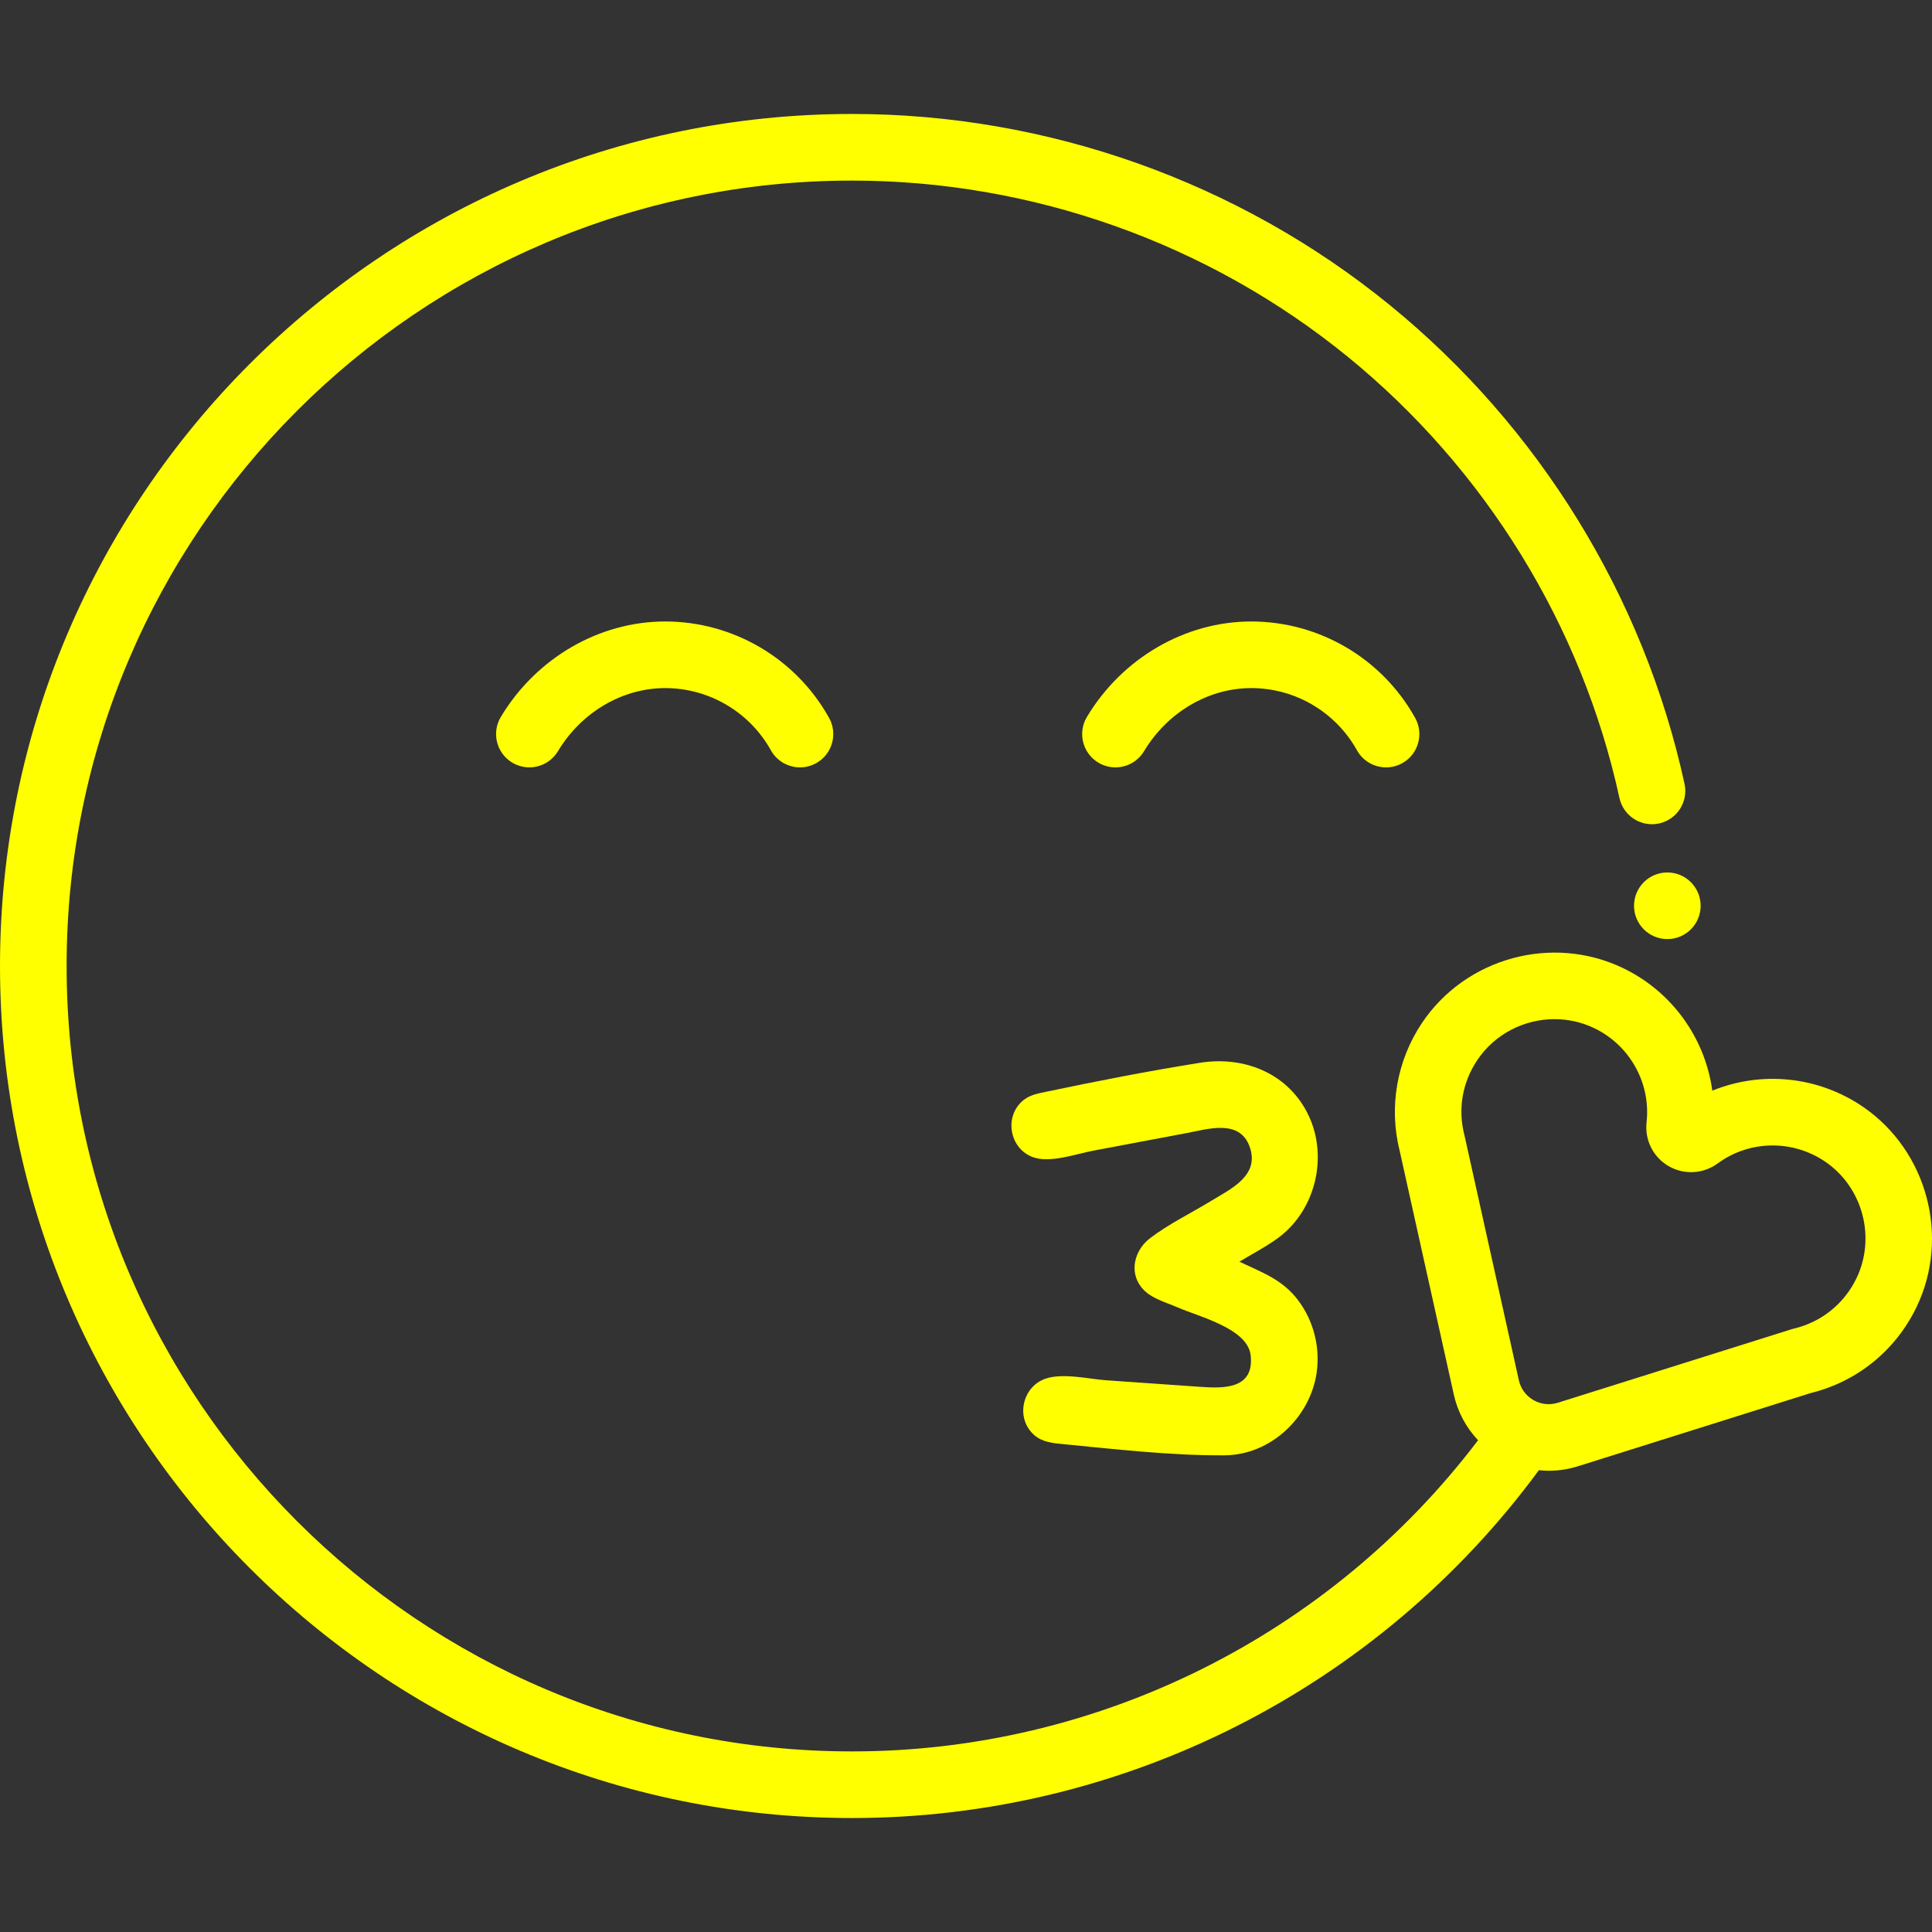 <?xml version="1.0" encoding="iso-8859-1"?>
<!-- Generator: Adobe Illustrator 19.0.0, SVG Export Plug-In . SVG Version: 6.00 Build 0)  -->
<svg version="1.1" id="Layer_1" xmlns="http://www.w3.org/2000/svg" xmlns:xlink="http://www.w3.org/1999/xlink" x="0px" y="0px"
	 viewBox="0 0 512 512" style="enable-background:new 0 0 512 512;" fill="yellow" xml:space="preserve">
<rect x="0" y="0" width="512" height="512" fill="#333333" stroke="none"/>
<g>
	<g>
		<path d="M375.029,190.243c-8.776-15.756-25.424-25.544-43.445-25.544c-17.503,0-34.187,9.694-43.544,25.301
			c-2.507,4.18-1.15,9.602,3.032,12.109c4.181,2.506,9.601,1.15,12.109-3.032c6.185-10.317,17.068-16.725,28.403-16.725
			c11.622-0.001,22.36,6.314,28.023,16.481c1.615,2.899,4.62,4.533,7.719,4.533c1.452,0,2.927-0.36,4.287-1.117
			C375.873,199.877,377.402,194.502,375.029,190.243z"/>
	</g>
</g>
<g>
	<g>
		<path d="M219.712,190.242c-8.777-15.756-25.424-25.544-43.446-25.544c-17.503,0-34.187,9.694-43.544,25.301
			c-2.507,4.18-1.15,9.602,3.032,12.109c4.18,2.506,9.601,1.15,12.109-3.032c6.185-10.317,17.068-16.725,28.403-16.725
			c11.623,0,22.361,6.315,28.024,16.481c1.615,2.899,4.62,4.533,7.719,4.533c1.452,0,2.927-0.36,4.287-1.117
			C220.556,199.876,222.084,194.501,219.712,190.242z"/>
	</g>
</g>
<g>
	<g>
		<path d="M328.461,334.362c3.414-2.086,7.098-3.963,10.314-6.34c6.315-4.679,0.206-0.153,0.001-0.001
			c10.18-7.544,13.44-22.31,7.485-33.474c-5.576-10.453-16.943-14.703-28.235-12.9c-13.558,2.165-27.185,4.819-40.619,7.649
			c-2.51,0.528-4.835,0.864-6.811,2.816c-4.377,4.325-2.92,11.958,2.713,14.386c4.586,1.977,11.849-0.699,16.433-1.562
			c8.251-1.553,16.503-3.108,24.755-4.662c5.602-1.055,13.964-3.77,16.645,3.538c2.826,7.702-4.915,11.228-10.131,14.412
			c-5.311,3.244-11.276,6.133-16.226,9.908c-4.976,3.797-5.83,10.946-0.353,14.839c2.218,1.577,5.217,2.44,7.674,3.512
			c5.66,2.47,18.536,5.583,19.333,12.672c1.018,9.048-7.265,8.796-13.218,8.381c-8.33-0.581-16.66-1.163-24.991-1.744
			c-4.677-0.326-11.518-2.018-16.153-0.427c-5.803,1.991-7.847,9.486-3.8,14.139c2.072,2.383,4.803,2.849,7.716,3.131
			c14.263,1.376,29.226,3.138,43.552,3.04c12.267-0.084,22.765-10.12,24.407-22.08c0.916-6.668-0.857-13.559-4.886-18.95
			C339.887,339.055,334.454,337.227,328.461,334.362z"/>
	</g>
</g>
<g>
	<g>
		<path d="M493.792,293.371c-11.943-8.211-27.028-9.629-40.015-4.333c-1.888-13.88-10.628-26.237-23.68-32.495
			c-18.73-8.982-41.608-2.754-53.213,14.486c-6.722,9.986-8.885,22.375-5.943,34.011l14.339,64.56
			c1.013,4.565,3.262,8.731,6.419,12.081c-39.293,51.784-100.661,82.462-165.902,82.462c-114.77,0-208.143-93.373-208.143-208.143
			S111.026,47.857,225.796,47.857c47.783,0,94.455,16.594,131.417,46.725c36.453,29.715,62.007,71.23,71.956,116.898
			c1.038,4.762,5.736,7.784,10.504,6.745c4.763-1.038,7.783-5.74,6.745-10.504c-10.796-49.554-38.515-94.595-78.05-126.823
			c-40.104-32.692-90.737-50.696-142.572-50.696C101.291,30.204,0,131.495,0,256.001s101.291,225.796,225.796,225.796
			c71.916,0,139.505-34.351,182.021-92.178c0.869,0.088,1.741,0.146,2.616,0.146c2.594,0,5.196-0.391,7.711-1.182l61.71-19.408
			c12.318-3.025,22.528-11.312,28.045-22.783C516.824,327.831,510.76,305.038,493.792,293.371z M491.991,338.739
			c-3.248,6.753-9.276,11.615-16.538,13.338c-0.206,0.049-0.41,0.105-0.611,0.168l-61.995,19.497
			c-2.193,0.687-4.492,0.435-6.48-0.712c-1.988-1.149-3.358-3.016-3.855-5.257l-14.367-64.692c-0.021-0.094-0.042-0.188-0.067-0.281
			c-1.772-6.902-0.547-13.973,3.451-19.911c4.668-6.934,12.47-10.805,20.44-10.805c3.553,0,7.139,0.768,10.497,2.378
			c9.47,4.54,15.052,14.577,13.89,24.976c-0.521,4.691,1.777,9.247,5.857,11.606c4.079,2.357,9.177,2.078,12.985-0.719
			c8.439-6.202,19.931-6.366,28.595-0.407C493.654,314.699,497.178,327.951,491.991,338.739z"/>
	</g>
</g>
<g>
	<g>
		<circle cx="441.862" cy="240.038" r="8.827"/>
	</g>
</g>
</svg>
